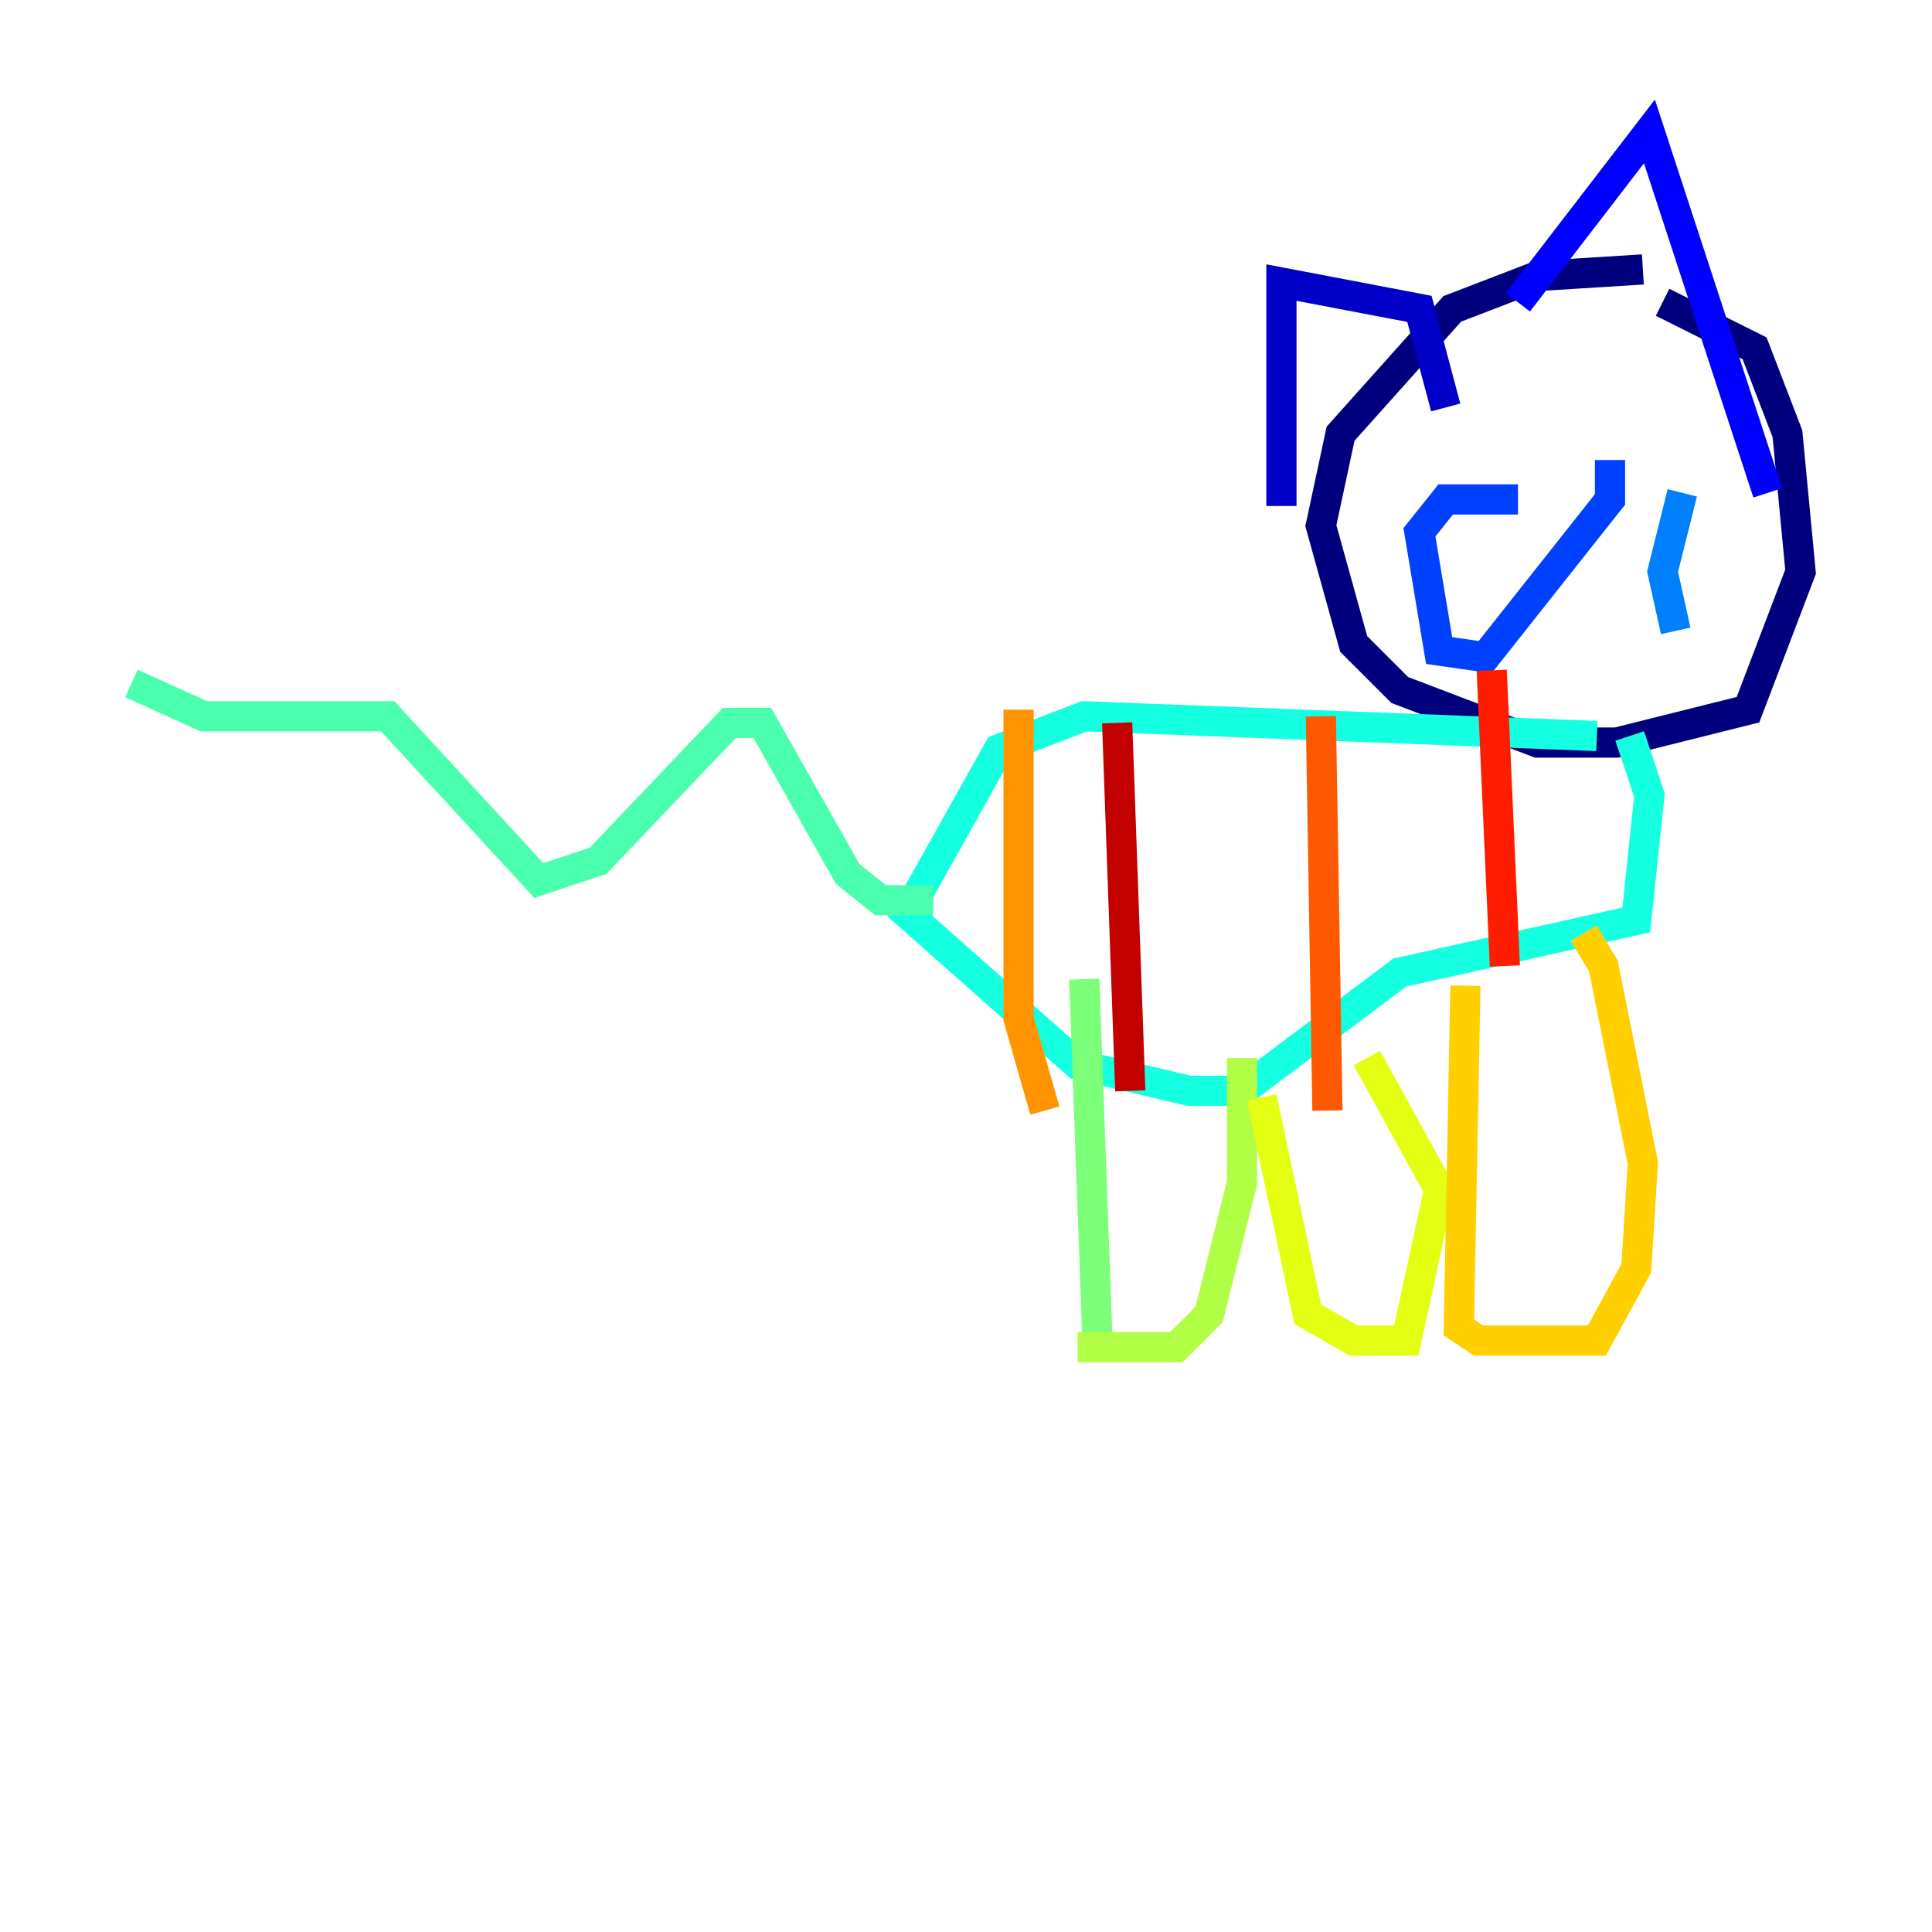 <?xml version="1.0" encoding="utf-8" ?>
<svg baseProfile="tiny" height="128" version="1.2" viewBox="0,0,128,128" width="128" xmlns="http://www.w3.org/2000/svg" xmlns:ev="http://www.w3.org/2001/xml-events" xmlns:xlink="http://www.w3.org/1999/xlink"><defs /><polyline fill="none" points="108.844,17.85 101.878,18.286 96.218,20.463 88.816,28.735 87.51,34.83 89.687,42.667 92.735,45.714 101.878,49.197 107.102,49.197 115.809,47.02 119.293,37.878 118.422,28.735 116.245,23.075 110.15,20.027" stroke="#00007f" stroke-width="2" /><polyline fill="none" points="84.898,33.524 84.898,18.721 94.041,20.463 95.782,26.993" stroke="#0000c8" stroke-width="2" /><polyline fill="none" points="100.571,20.027 109.279,8.707 117.116,32.653" stroke="#0000ff" stroke-width="2" /><polyline fill="none" points="100.571,33.088 95.782,33.088 94.041,35.265 95.347,43.102 98.395,43.537 106.667,33.088 106.667,30.476" stroke="#0040ff" stroke-width="2" /><polyline fill="none" points="111.456,32.653 110.15,37.878 111.02,41.796" stroke="#0080ff" stroke-width="2" /><polyline fill="none" points="115.809,35.265 115.809,35.265" stroke="#00c0ff" stroke-width="2" /><polyline fill="none" points="105.796,48.762 71.837,47.456 66.177,49.633 60.082,60.517 71.401,70.531 78.803,72.272 82.286,72.272 92.735,64.435 108.408,60.952 109.279,52.68 107.973,48.762" stroke="#15ffe1" stroke-width="2" /><polyline fill="none" points="61.823,59.646 58.34,59.646 56.163,57.905 50.503,47.891 48.327,47.891 39.619,57.034 35.701,58.34 25.687,47.456 13.497,47.456 8.707,45.279" stroke="#49ffad" stroke-width="2" /><polyline fill="none" points="71.837,64.871 72.707,88.816" stroke="#7cff79" stroke-width="2" /><polyline fill="none" points="71.401,89.252 77.932,89.252 80.109,87.075 82.286,78.367 82.286,70.095" stroke="#b0ff46" stroke-width="2" /><polyline fill="none" points="83.592,72.707 86.639,87.075 89.687,88.816 93.17,88.816 95.347,78.803 90.558,70.095" stroke="#e4ff12" stroke-width="2" /><polyline fill="none" points="97.088,65.306 96.653,87.946 97.959,88.816 105.796,88.816 108.408,84.027 108.844,77.061 106.231,64.0 104.925,61.823" stroke="#ffcf00" stroke-width="2" /><polyline fill="none" points="67.483,47.02 67.483,67.483 69.225,73.578" stroke="#ff9400" stroke-width="2" /><polyline fill="none" points="87.51,47.456 87.946,73.578" stroke="#ff5900" stroke-width="2" /><polyline fill="none" points="98.83,44.408 99.701,64.0" stroke="#ff1d00" stroke-width="2" /><polyline fill="none" points="74.014,47.891 74.884,72.272" stroke="#c30000" stroke-width="2" /><polyline fill="none" points="81.415,47.891 81.415,47.891" stroke="#7f0000" stroke-width="2" /></svg>
